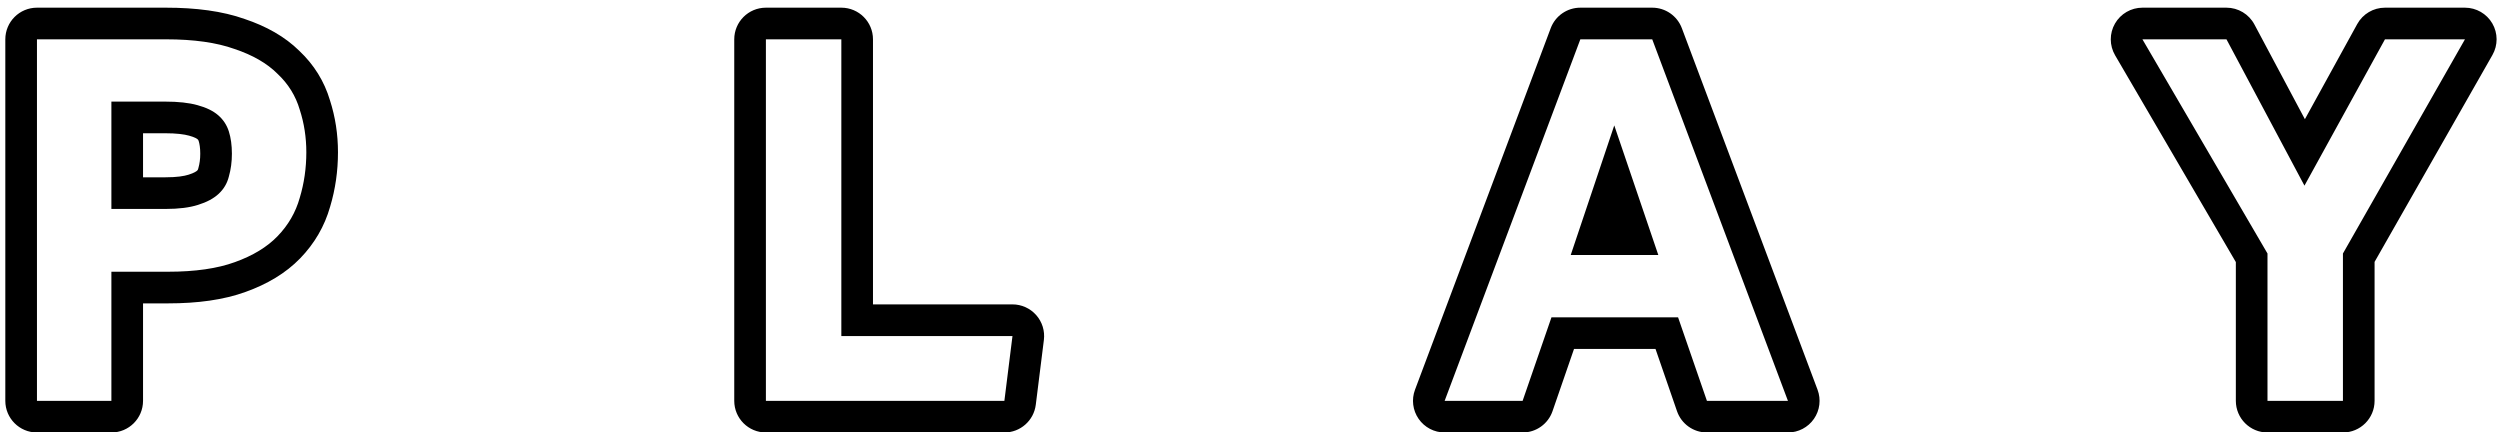 <svg width="237" height="41" viewBox="0 0 237 41" fill="none" xmlns="http://www.w3.org/2000/svg">
<path fill-rule="evenodd" clip-rule="evenodd" d="M0.504 3.728C0.504 2.071 1.847 0.728 3.504 0.728L15.744 0.728C18.555 0.728 21.078 1.048 23.204 1.804C25.217 2.479 26.998 3.457 28.391 4.836C29.765 6.136 30.745 7.707 31.282 9.514C31.791 11.094 32.04 12.738 32.04 14.432C32.04 16.206 31.796 17.929 31.297 19.59C30.772 21.45 29.811 23.092 28.458 24.488C27.076 25.915 25.306 26.946 23.293 27.669C21.189 28.436 18.701 28.76 15.936 28.76H13.56V38C13.56 39.657 12.217 41 10.56 41H3.504C1.847 41 0.504 39.657 0.504 38L0.504 3.728ZM10.56 25.76L15.936 25.76C18.496 25.76 20.608 25.456 22.272 24.848C23.968 24.24 25.312 23.424 26.304 22.4C27.328 21.344 28.032 20.128 28.416 18.752C28.832 17.376 29.04 15.936 29.04 14.432C29.04 13.024 28.832 11.68 28.416 10.4C28.032 9.088 27.328 7.952 26.304 6.992C25.312 6 23.952 5.216 22.224 4.64C20.528 4.032 18.368 3.728 15.744 3.728L3.504 3.728L3.504 38H10.56L10.56 25.76ZM17.854 16.567L17.886 16.557C18.419 16.393 18.631 16.229 18.689 16.175C18.744 16.124 18.765 16.09 18.785 16.008C18.794 15.976 18.802 15.944 18.811 15.912C18.92 15.533 18.984 15.093 18.984 14.576C18.984 14.008 18.915 13.62 18.835 13.367C18.809 13.286 18.782 13.247 18.723 13.195C18.685 13.162 18.482 13.011 17.94 12.865L17.911 12.857C17.471 12.734 16.745 12.632 15.648 12.632H13.56V16.808H15.696C16.769 16.808 17.455 16.694 17.854 16.567ZM10.56 19.808L10.56 9.632H15.648C16.896 9.632 17.92 9.744 18.72 9.968C19.552 10.192 20.208 10.512 20.688 10.928C21.168 11.344 21.504 11.856 21.696 12.464C21.888 13.072 21.984 13.776 21.984 14.576C21.984 15.344 21.888 16.064 21.696 16.736C21.536 17.376 21.216 17.92 20.736 18.368C20.256 18.816 19.6 19.168 18.768 19.424C17.968 19.68 16.944 19.808 15.696 19.808L10.56 19.808ZM69.607 3.728C69.607 2.071 70.95 0.728 72.607 0.728L79.759 0.728C81.416 0.728 82.759 2.071 82.759 3.728V28.856H95.983C96.844 28.856 97.663 29.226 98.232 29.871C98.802 30.516 99.067 31.374 98.96 32.228L98.192 38.372C98.004 39.873 96.728 41 95.215 41H72.607C70.95 41 69.607 39.657 69.607 38V3.728ZM79.759 31.856V3.728L72.607 3.728V38H95.215L95.983 31.856H79.759ZM147.007 2.674C147.446 1.503 148.566 0.728 149.816 0.728L156.632 0.728C157.882 0.728 159.001 1.503 159.44 2.674L172.304 36.946C172.65 37.867 172.522 38.9 171.962 39.708C171.401 40.517 170.48 41 169.496 41H161.816C160.536 41 159.398 40.189 158.98 38.98L156.942 33.08L149.217 33.08L147.179 38.98C146.762 40.189 145.623 41 144.344 41H136.952C135.968 41 135.046 40.517 134.486 39.708C133.925 38.9 133.797 37.867 134.143 36.946L147.007 2.674ZM147.08 30.08H159.08L161.816 38H169.496L156.632 3.728L149.816 3.728L136.952 38H144.344L147.08 30.08ZM153.032 11.888L148.904 24.176H157.208L153.032 11.888ZM222.11 24.032V38H214.958V24.032L203.102 3.728L211.07 3.728L218.462 17.6L226.094 3.728L233.678 3.728L222.11 24.032ZM218.504 11.3L213.717 2.317C213.196 1.339 212.178 0.728 211.07 0.728L203.102 0.728C202.027 0.728 201.035 1.303 200.5 2.234C199.965 3.166 199.969 4.313 200.511 5.241L211.958 24.844V38C211.958 39.657 213.301 41 214.958 41H222.11C223.767 41 225.11 39.657 225.11 38V24.827L236.284 5.213C236.813 4.285 236.809 3.145 236.272 2.221C235.735 1.297 234.747 0.728 233.678 0.728L226.094 0.728C225 0.728 223.993 1.323 223.465 2.282L218.504 11.3Z" fill="black" opacity="1"/>
</svg>
